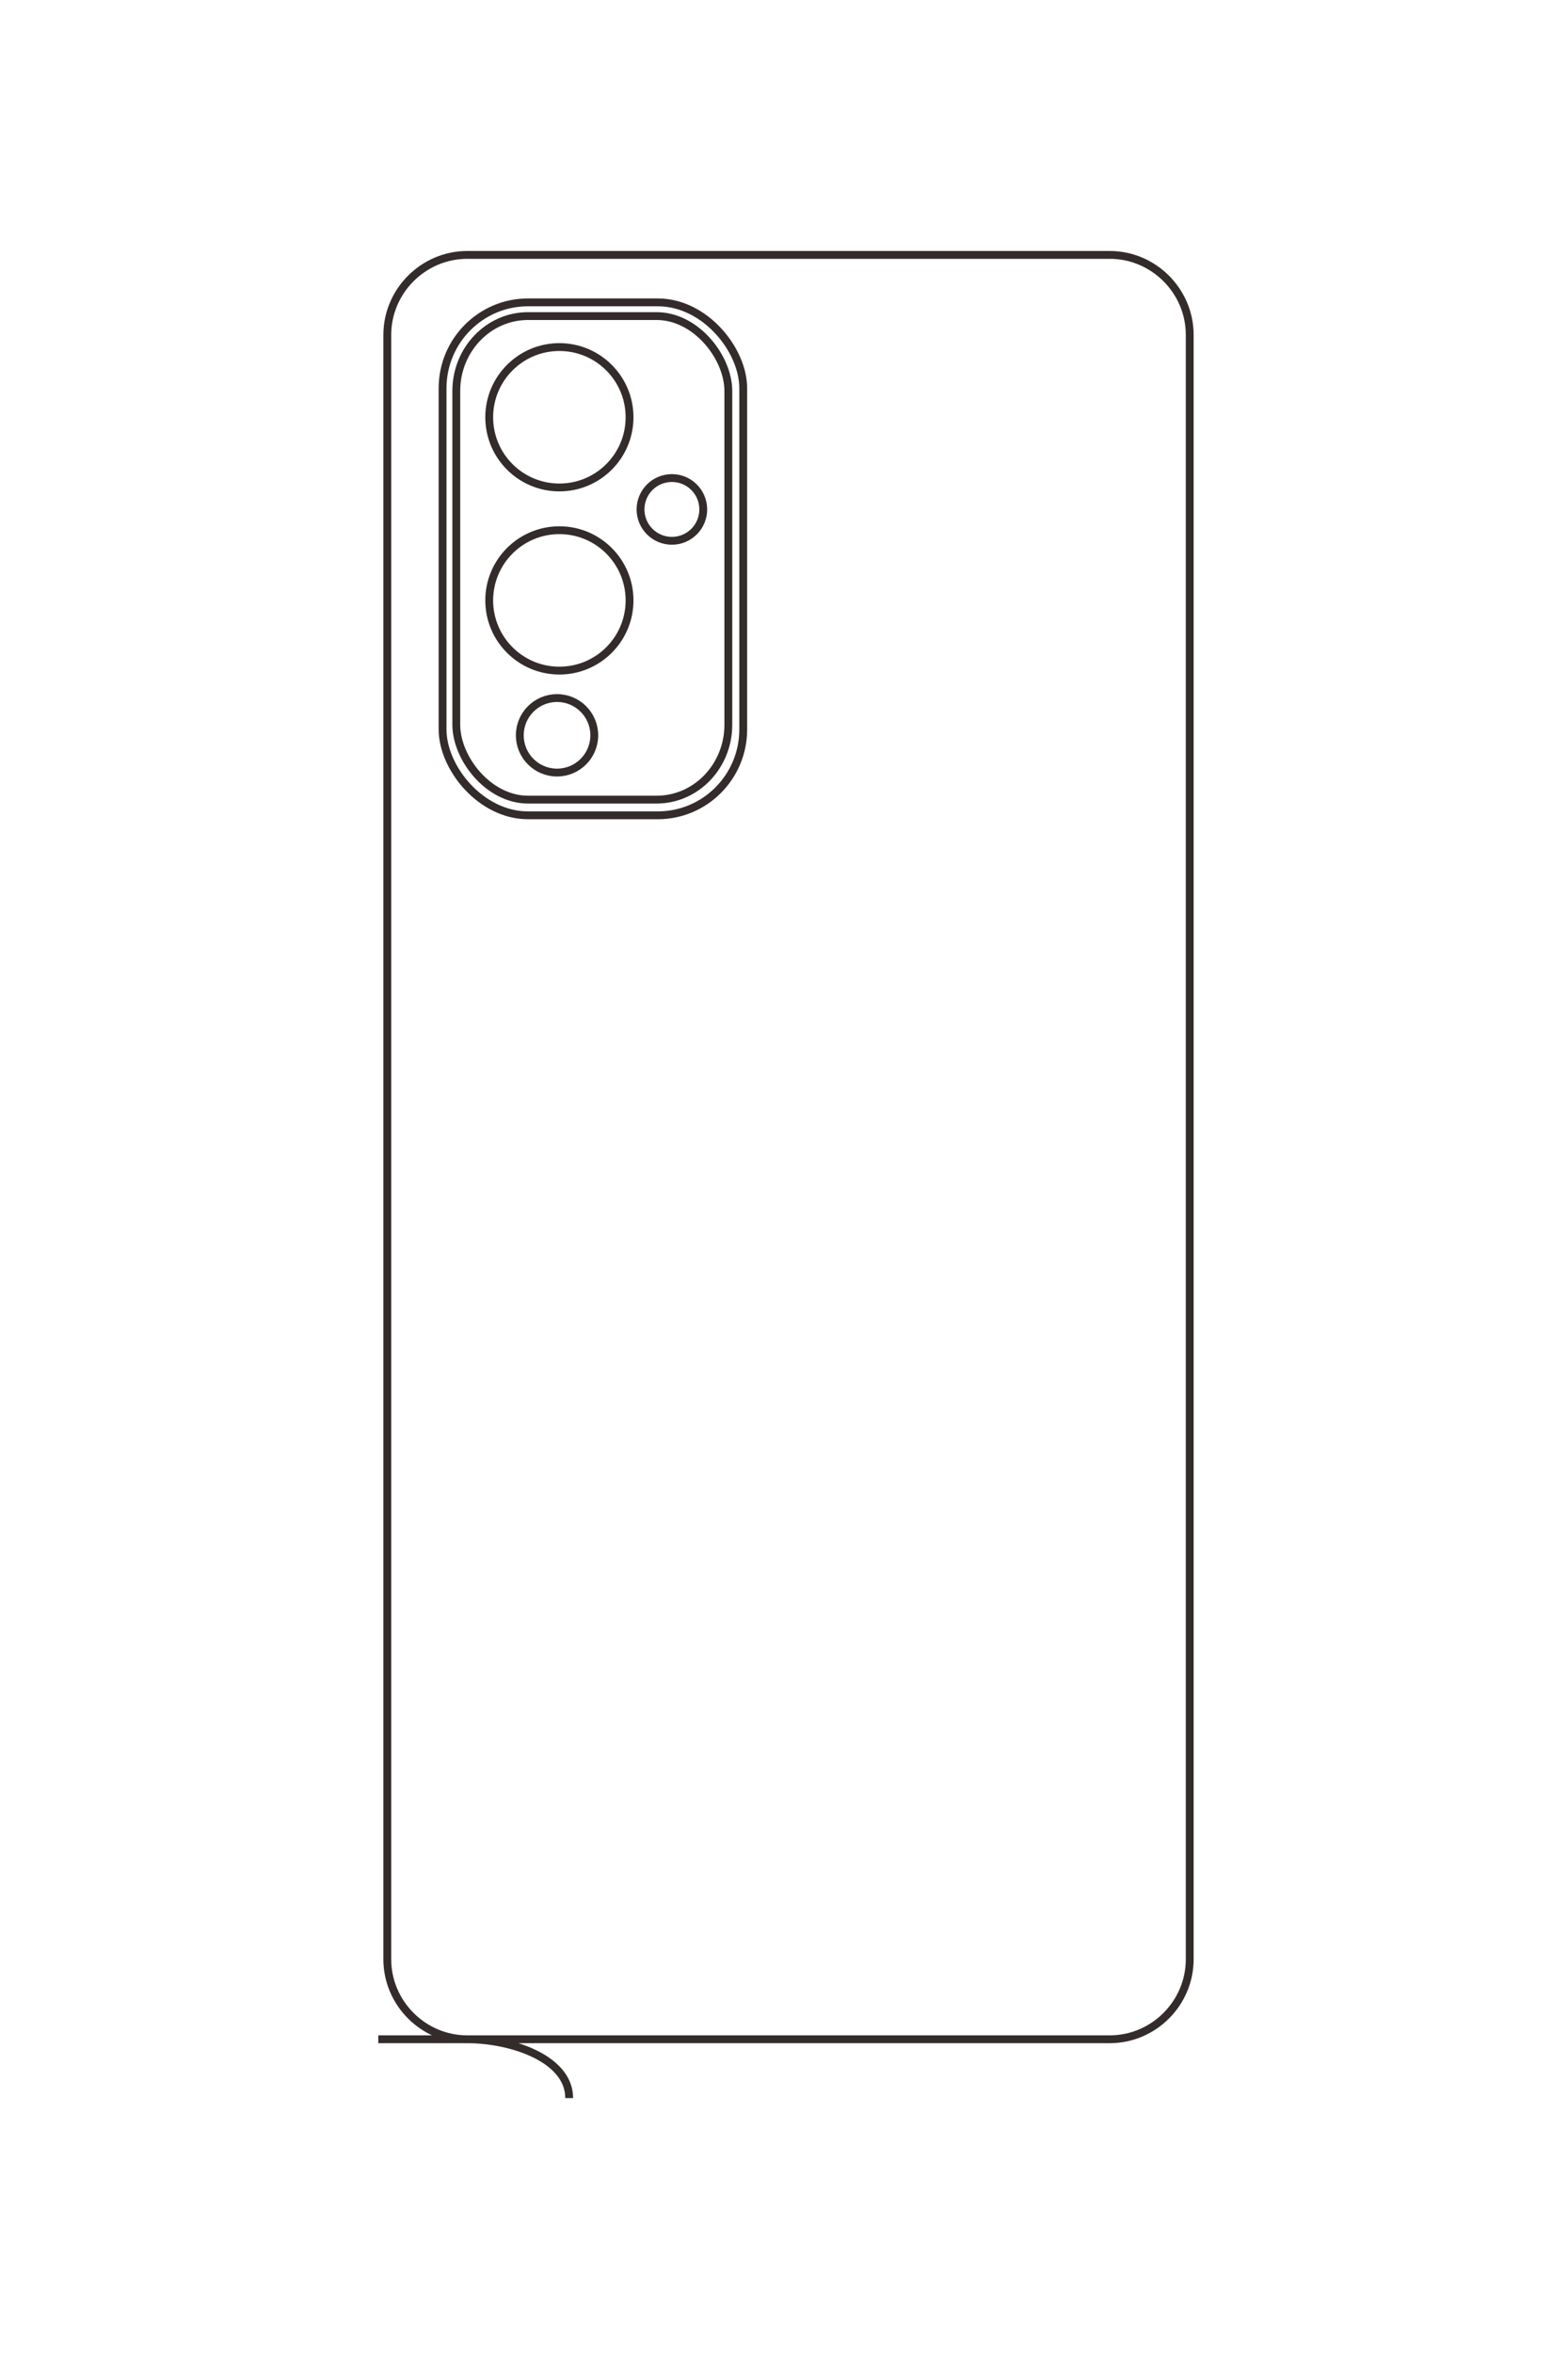 <?xml version="1.0" encoding="UTF-8"?>
<!DOCTYPE svg PUBLIC "-//W3C//DTD SVG 1.1//EN" "http://www.w3.org/Graphics/SVG/1.1/DTD/svg11.dtd">
<!-- Creator: CorelDRAW X8 -->
<svg xmlns="http://www.w3.org/2000/svg" xml:space="preserve" width="40mm" height="60mm" version="1.1" style="shape-rendering:geometricPrecision; text-rendering:geometricPrecision; image-rendering:optimizeQuality; fill-rule:evenodd; clip-rule:evenodd"
viewBox="0 0 4000 6000"
 xmlns:xlink="http://www.w3.org/1999/xlink">
 <defs>
  <style type="text/css">
   <![CDATA[
    .str0 {stroke:#332C2B;stroke-width:20}
    .fil0 {fill:none}
   ]]>
  </style>
 </defs>
 <g id="图层_x0020_1">
  <g id="_1631817222480">
   <path class="fil0 str0" d="M965 5200l1866 0c112,0 204,-92 204,-204l0 -4142c0,-112 -92,-204 -204,-204l-1639 0c-112,0 -204,92 -204,204l0 4142c0,112 92,204 204,204 112,0 260,49 260,150"/>
   <rect class="fil0 str0" x="1129" y="771" width="767" height="1308" rx="218" ry="219"/>
   <rect class="fil0 str0" x="1164" y="806" width="694" height="1233" rx="183" ry="191"/>
   <circle class="fil0 str0" cx="1427" cy="1064" r="179"/>
   <circle class="fil0 str0" cx="1427" cy="1531" r="179"/>
   <circle class="fil0 str0" cx="1421" cy="1875" r="95"/>
   <circle class="fil0 str0" cx="1714" cy="1299" r="80"/>
  </g>
  <path class="fil0 str0" d="M-13526 6361l0 -6411c0,-385 -315,-700 -700,-700l-14232 0c-385,0 -700,315 -700,700l0 5631c0,385 315,700 700,700l14232 0c385,0 700,-315 700,-700 0,-385 167,-892 515,-892"/>
  <rect class="fil0 str0" transform="matrix(2.60274E-14 -0.983 0.984 2.60561E-14 -28740.5 5796.68)" width="2681" height="4568" rx="763" ry="763"/>
  <rect class="fil0 str0" transform="matrix(2.3543E-14 -0.889 0.927 2.45606E-14 -28620.2 5676.44)" width="2681" height="4568" rx="709" ry="709"/>
  <circle class="fil0 str0" transform="matrix(2.61573E-14 -0.988 0.988 2.61573E-14 -27735.4 4773.8)" r="624"/>
  <circle class="fil0 str0" transform="matrix(2.61573E-14 -0.988 0.988 2.61573E-14 -26132.6 4773.8)" r="624"/>
  <circle class="fil0 str0" transform="matrix(2.72244E-14 -1.028 1.028 2.72244E-14 -24950.3 4796)" r="319"/>
  <circle class="fil0 str0" transform="matrix(2.27854E-14 -0.86 0.86 2.27854E-14 -26927.1 3787.35)" r="319"/>
 </g>
</svg>
